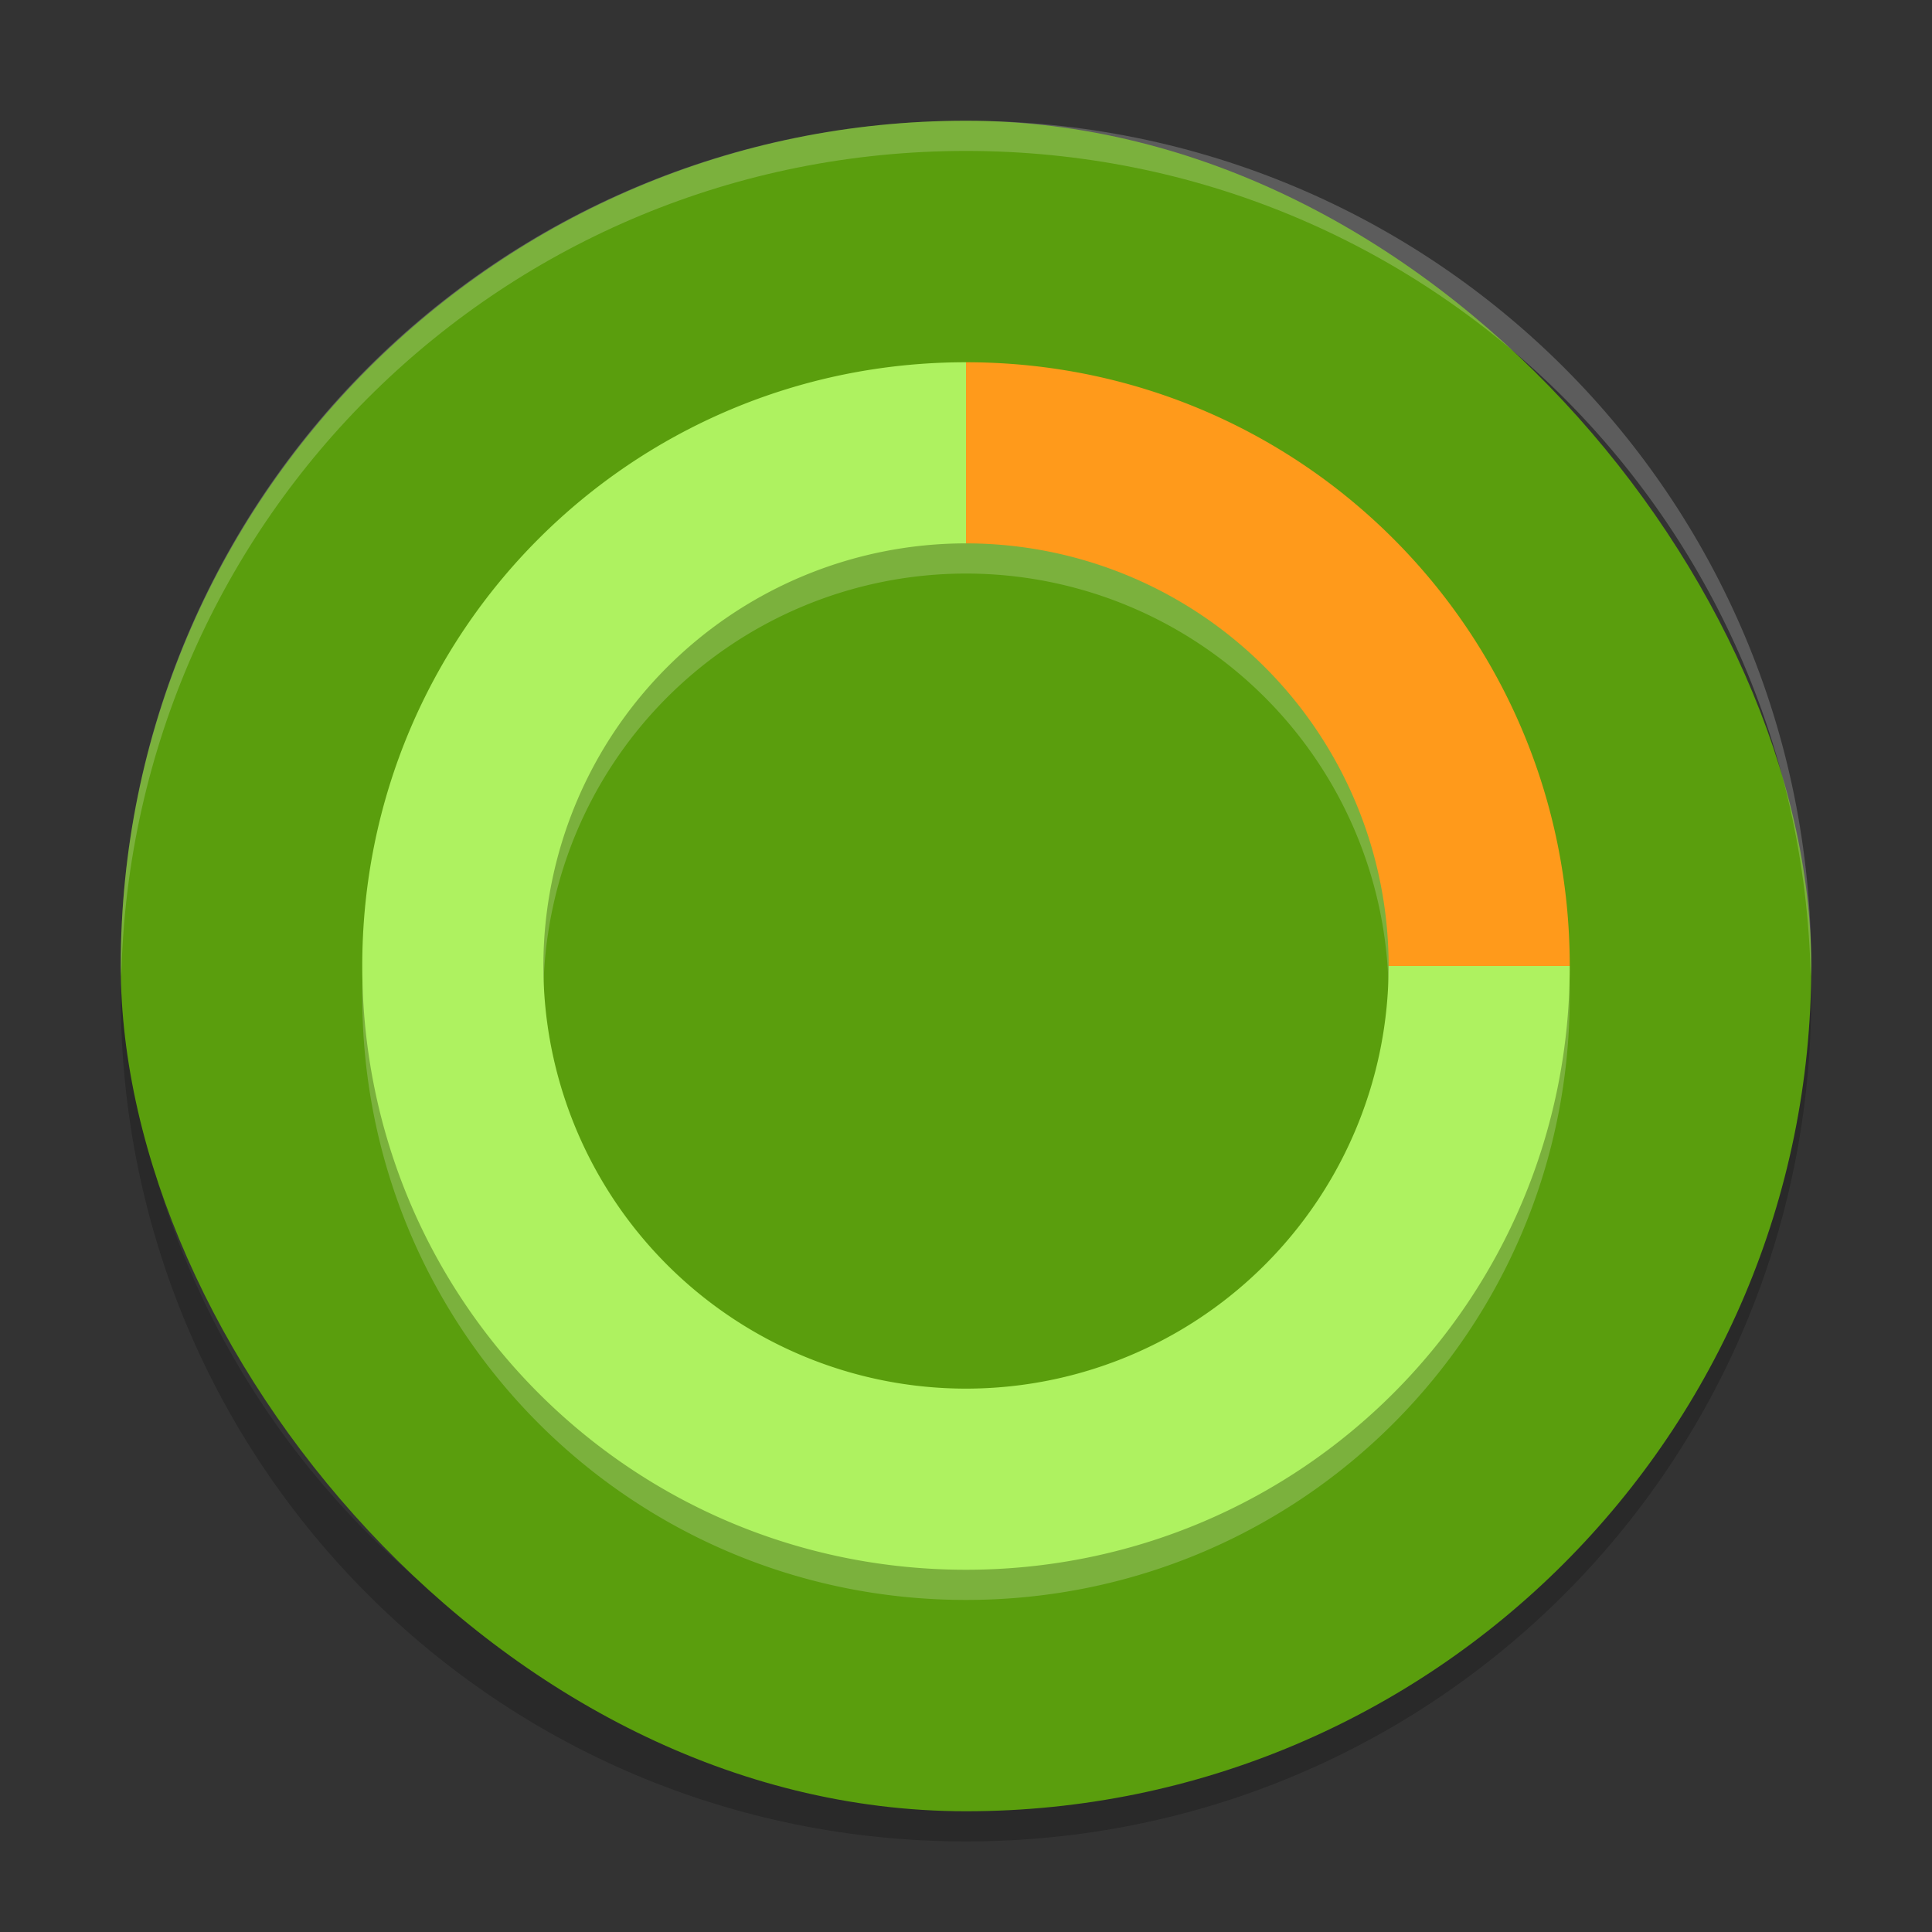 <svg xmlns="http://www.w3.org/2000/svg" width="64" height="64" version="1">
 <rect width="100%" height="100%" fill="#333333" stroke="none"/>
 <path style="opacity:0.2" d="m 4.051,32 c -0.012,0.334 -0.051,0.662 -0.051,1 C 4,48.512 16.488,61 32,61 47.511,61 59.999,48.512 59.999,33 c 0,-0.338 -0.04,-0.666 -0.05,-1 C 59.421,47.042 47.173,59 32,59 16.825,59 4.578,47.042 4.05,32 Z"/>
 <rect style="fill:#5a9e0d" width="56" height="56" x="4" y="4" rx="28" ry="28"/>
 <g style="fill:#ffffff" transform="matrix(0,-2,2,0,5.760572e-5,63)">
  <path style="opacity:0.2" d="M 25,16 C 25,10.46 20.54,6 15,6 9.46,6 5,10.46 5,16 c 0,5.54 4.46,10 10,10 5.54,0 10,-4.46 10,-10 z m -3,0 a 7,7 0 0 1 -7,7 7,7 0 0 1 -7,-7 7,7 0 0 1 7,-7 7,7 0 0 1 7,7 z"/>
 </g>
 <g style="fill:#ffffff" transform="matrix(0,-2,2,0,5.760572e-5,64)">
  <path style="fill:#aef260" transform="matrix(0,1,-1,0,32,0)" d="M 16,6 C 10.46,6 6,10.46 6,16 c 0,5.54 4.46,10 10,10 5.54,0 10,-4.46 10,-10 l -3,0 a 7,7 0 0 1 -7,7 7,7 0 0 1 -7,-7 7,7 0 0 1 7,-7 l 0,-3 z"/>
 </g>
 <path style="opacity:0.2;fill:#ffffff" d="M 32 4 C 16.488 4 4 16.488 4 32 C 4 32.114 4.011 32.224 4.018 32.336 C 4.369 17.134 16.711 5 32 5 C 47.289 5 59.631 17.134 59.982 32.336 C 59.989 32.224 60 32.114 60 32 C 60 16.488 47.512 4 32 4 z"/>
 <g style="fill:#ffffff" transform="matrix(0,-2,2,0,5.760572e-5,64)">
  <path style="fill:#ff9a1b" transform="matrix(0,1,-1,0,32,0)" d="m 16,6 0,3 a 7,7 0 0 1 7,7 l 3,0 C 26,10.46 21.54,6 16,6 Z"/>
 </g>
</svg>
